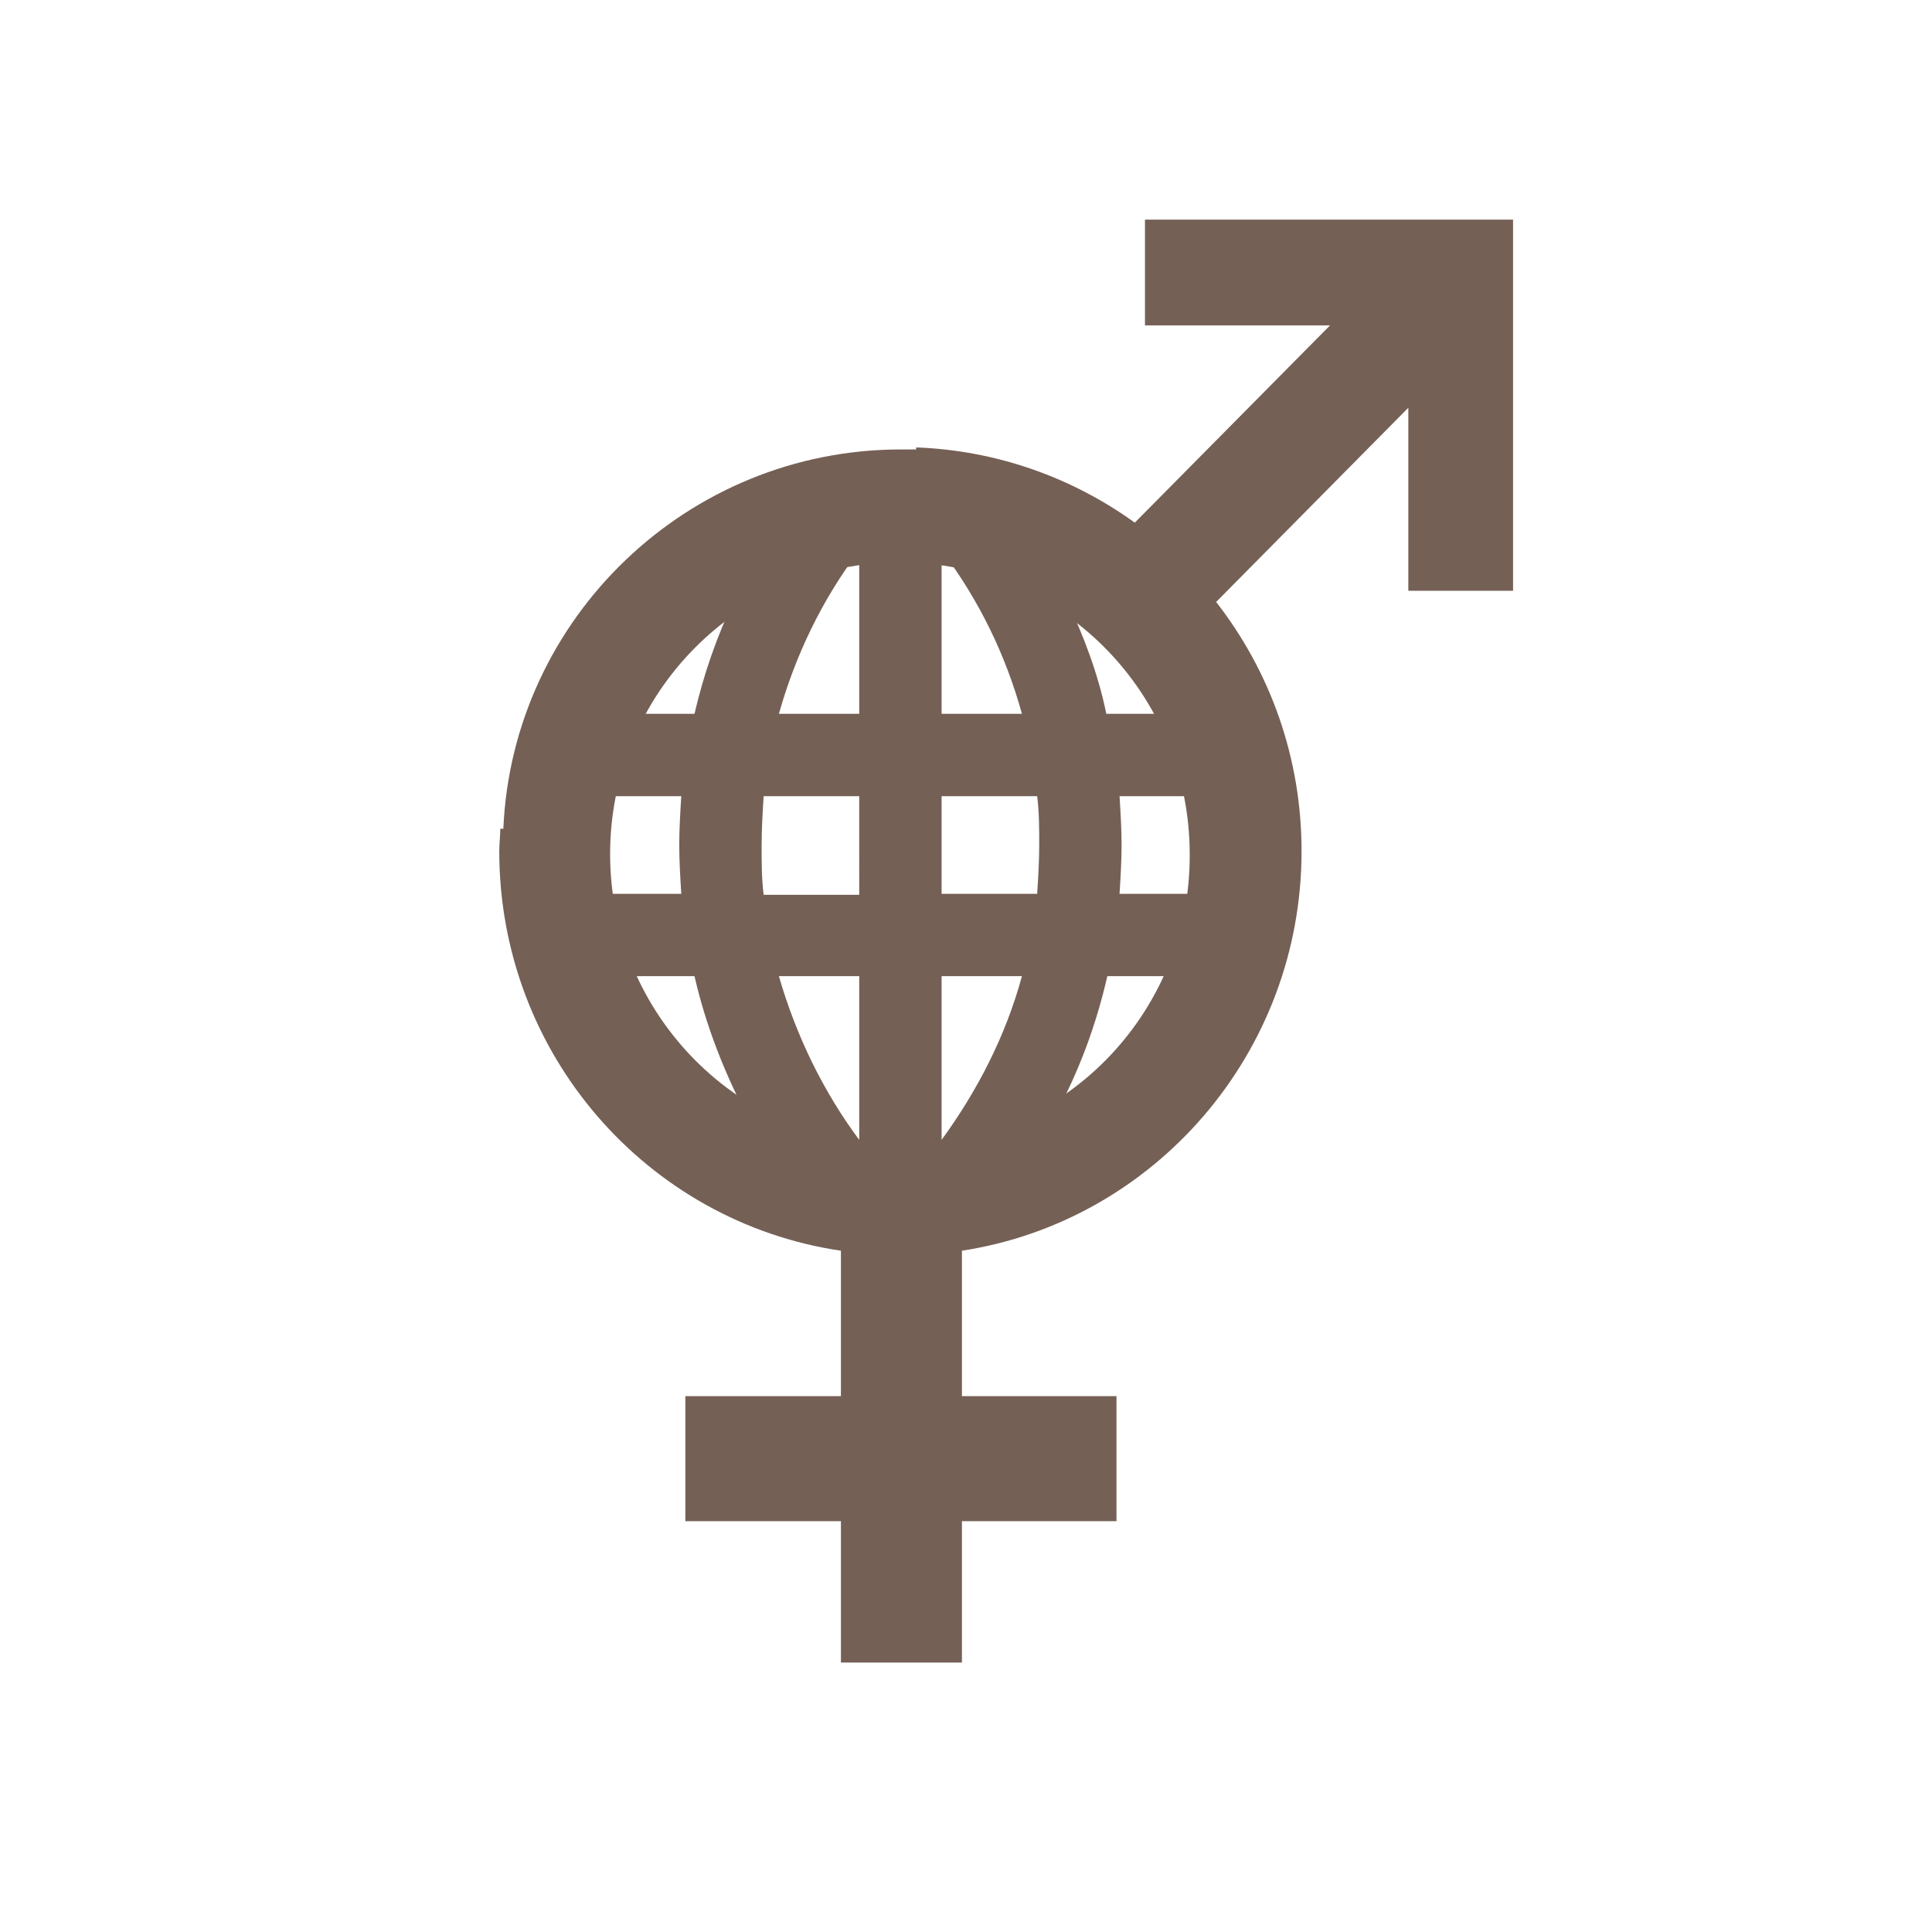 <?xml version="1.0" encoding="utf-8"?>
<!-- Generator: Adobe Illustrator 20.0.0, SVG Export Plug-In . SVG Version: 6.00 Build 0)  -->
<svg version="1.1" xmlns="http://www.w3.org/2000/svg" xmlns:xlink="http://www.w3.org/1999/xlink" x="0px" y="0px"
	 viewBox="0 0 190 190" style="enable-background:new 0 0 190 190;" xml:space="preserve">
<style type="text/css">
	.st0{fill:#756055;stroke:#010202;stroke-width:0.268;stroke-miterlimit:10;}
	.st1{fill:#756055;}
	.st2{fill-rule:evenodd;clip-rule:evenodd;fill:#756055;}
</style>
<g id="iconos">
	<path class="st1" d="M130.8,32l-19.2,19.4c-6.1-4.4-13.5-7.1-21.5-7.4v0.2c-0.5,0-1,0-1.5,0c-21,0-38.2,16.6-39.1,37.3h-0.3
		c0,0.7-0.1,1.5-0.1,2.2c0,20,14.6,36.5,33.6,39.3v14.3H67.4v12.3h15.3v13.9h11.9v-13.9h15.2v-12.3H94.6v-14.3
		c18.9-2.9,33.4-19.4,33.4-39.3c0-9.2-3.1-17.7-8.4-24.5l18.9-19.1v18h10.3V32V21.6h-36.2V32H130.8z M88.6,112.7
		C72.8,112.7,60,99.8,60,84c0-15.9,12.8-28.7,28.5-28.7c15.8,0,28.5,12.9,28.5,28.7C117.1,99.8,104.3,112.7,88.6,112.7z"/>
	<path class="st2" d="M50.7,83.9c0,20.9,17,37.9,37.9,37.9s37.9-17,37.9-37.9c0-20.9-17-37.9-37.9-37.9S50.7,63,50.7,83.9z
		 M58.8,83.9c0-1.9,0.2-3.8,0.5-5.6H67c-0.1,1.6-0.2,3.2-0.2,4.8c0,1.6,0.1,3.2,0.2,4.8h-8C58.8,86.7,58.8,85.3,58.8,83.9z
		 M62.1,70.2c2.4-4.6,5.9-8.4,10.1-11.2c-1.7,3.6-3,7.3-3.9,11.2H62.1z M84.3,54.4l0.2,0v15.8h-7.9C78.2,64.5,80.8,59.1,84.3,54.4z
		 M92.6,54.4l0.2,0c3.5,4.7,6.1,10,7.7,15.8h-7.9V54.4z M104.9,59c4.3,2.8,7.8,6.7,10.1,11.2h-6.2C108,66.3,106.6,62.6,104.9,59z
		 M117.9,78.3c0.4,1.8,0.5,3.7,0.5,5.6c0,1.4-0.1,2.7-0.3,4h-8c0.1-1.6,0.2-3.2,0.2-4.8c0-1.6-0.1-3.2-0.2-4.8H117.9z M115.9,96
		c-2.5,5.7-6.8,10.4-12.1,13.6c2.3-4.2,4-8.8,5.1-13.6H115.9z M73.4,109.6c-5.3-3.1-9.6-7.9-12.1-13.6h7
		C69.4,100.8,71.2,105.4,73.4,109.6z M75.1,78.3h9.4V88h-9.4c-0.2-1.6-0.2-3.2-0.2-4.8C74.9,81.5,75,79.9,75.1,78.3z M92.6,78.3h9.4
		c0.2,1.6,0.2,3.2,0.2,4.8c0,1.6-0.1,3.2-0.2,4.8h-9.4V78.3z M76.6,96h7.9v16.1C81,107.4,78.3,101.9,76.6,96z M92.6,96h7.9
		c-1.6,5.9-4.4,11.3-7.9,16.1V96z"/>
</g>
<g id="Credits">
</g>
</svg>
